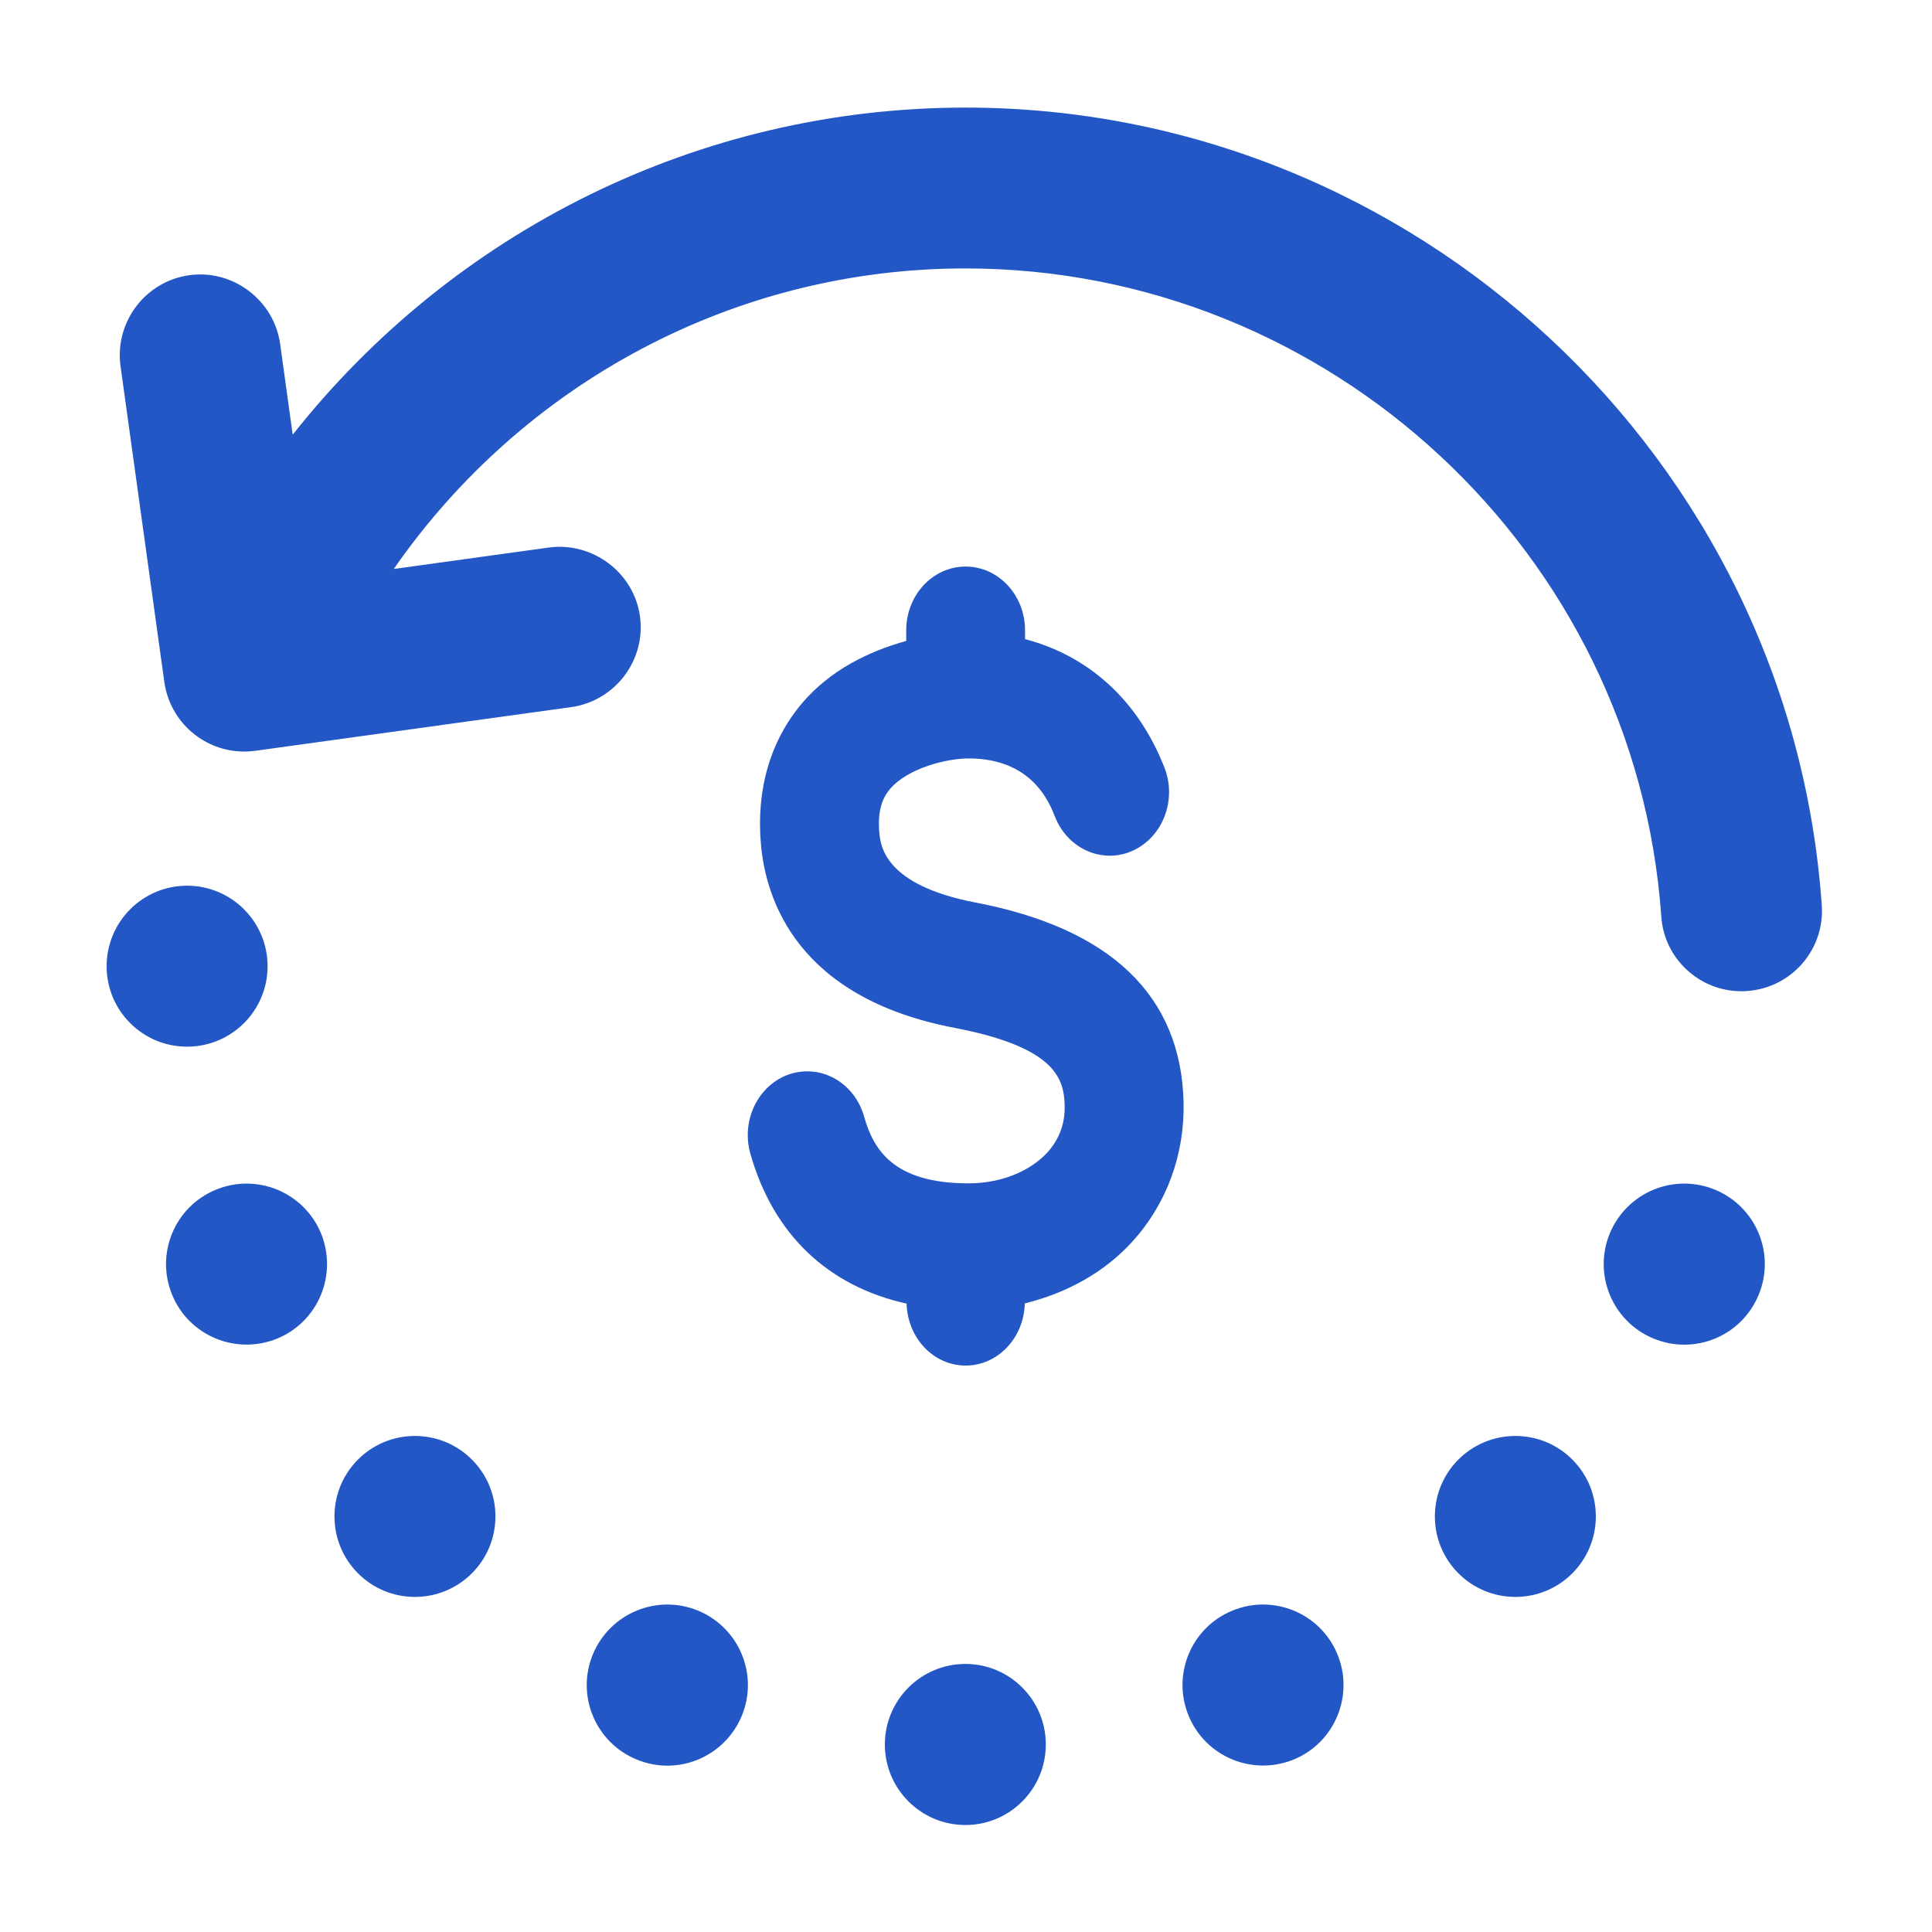 <svg xmlns="http://www.w3.org/2000/svg" width="16" height="16" viewBox="0 0 16 16" fill="none">
  <g clip-path="url(#clip0_1256_51519)">
    <path d="M7.996 0.891C5.784 0.891 3.752 1.919 2.424 3.6L2.32 2.848C2.269 2.484 1.927 2.229 1.568 2.279C1.203 2.33 0.949 2.667 0.998 3.031L1.361 5.649C1.408 5.982 1.694 6.224 2.021 6.224C2.051 6.224 2.082 6.222 2.113 6.218L4.73 5.856C5.094 5.805 5.35 5.468 5.3 5.104C5.249 4.739 4.906 4.487 4.548 4.534L3.261 4.712C4.326 3.177 6.077 2.223 7.995 2.223C11.014 2.223 13.546 4.58 13.758 7.589C13.781 7.94 14.075 8.209 14.421 8.209C14.438 8.209 14.454 8.209 14.47 8.207C14.837 8.181 15.114 7.862 15.087 7.495C14.827 3.791 11.712 0.891 7.996 0.891Z" fill="#2357C6"/>
    <path d="M12.55 13.225C12.918 13.225 13.216 12.927 13.216 12.558C13.216 12.19 12.918 11.892 12.55 11.892C12.181 11.892 11.883 12.19 11.883 12.558C11.883 12.927 12.181 13.225 12.55 13.225Z" fill="#2357C6"/>
    <path d="M7.995 15.114C8.363 15.114 8.661 14.815 8.661 14.447C8.661 14.079 8.363 13.78 7.995 13.78C7.627 13.78 7.328 14.079 7.328 14.447C7.328 14.815 7.627 15.114 7.995 15.114Z" fill="#2357C6"/>
    <path d="M3.436 13.225C3.804 13.225 4.103 12.927 4.103 12.558C4.103 12.19 3.804 11.892 3.436 11.892C3.068 11.892 2.77 12.19 2.77 12.558C2.77 12.927 3.068 13.225 3.436 13.225Z" fill="#2357C6"/>
    <path d="M1.549 8.668C1.918 8.668 2.216 8.37 2.216 8.002C2.216 7.634 1.918 7.335 1.549 7.335C1.181 7.335 0.883 7.634 0.883 8.002C0.883 8.37 1.181 8.668 1.549 8.668Z" fill="#2357C6"/>
    <path d="M14.204 9.853C13.863 9.712 13.474 9.873 13.332 10.214C13.191 10.554 13.353 10.944 13.693 11.085C14.034 11.226 14.423 11.065 14.564 10.724C14.706 10.384 14.544 9.994 14.204 9.853Z" fill="#2357C6"/>
    <path d="M10.205 13.339C9.864 13.479 9.703 13.87 9.844 14.21C9.985 14.55 10.374 14.711 10.715 14.571C11.055 14.431 11.216 14.04 11.076 13.7C10.935 13.359 10.545 13.198 10.205 13.339Z" fill="#2357C6"/>
    <path d="M5.782 13.339C5.441 13.198 5.052 13.36 4.91 13.7C4.769 14.041 4.931 14.43 5.271 14.571C5.612 14.713 6.001 14.551 6.143 14.21C6.284 13.87 6.122 13.48 5.782 13.339Z" fill="#2357C6"/>
    <path d="M1.787 9.853C1.446 9.994 1.285 10.383 1.426 10.724C1.566 11.064 1.956 11.225 2.297 11.085C2.637 10.944 2.798 10.554 2.658 10.213C2.516 9.873 2.127 9.712 1.787 9.853Z" fill="#2357C6"/>
    <path d="M8.022 9.8C7.397 9.8 7.234 9.52 7.156 9.247C7.077 8.968 6.805 8.811 6.541 8.895C6.282 8.981 6.135 9.275 6.214 9.554C6.405 10.226 6.859 10.652 7.508 10.796C7.516 11.08 7.73 11.309 7.997 11.309C8.264 11.309 8.48 11.079 8.487 10.794C8.834 10.709 9.148 10.536 9.378 10.282C9.661 9.971 9.811 9.563 9.802 9.13C9.781 8.247 9.201 7.689 8.077 7.474C7.322 7.329 7.292 7.002 7.282 6.894C7.264 6.688 7.323 6.591 7.37 6.535C7.519 6.36 7.841 6.281 8.022 6.281C8.546 6.281 8.69 6.645 8.737 6.764C8.843 7.033 9.134 7.158 9.381 7.045C9.632 6.931 9.749 6.621 9.642 6.353C9.422 5.795 9.012 5.43 8.489 5.293V5.22C8.489 4.928 8.268 4.692 7.997 4.692C7.725 4.692 7.505 4.928 7.505 5.22V5.308C7.197 5.393 6.875 5.549 6.641 5.825C6.379 6.136 6.261 6.54 6.302 6.995C6.343 7.455 6.606 8.264 7.904 8.512C8.736 8.672 8.812 8.928 8.817 9.156C8.821 9.305 8.772 9.436 8.674 9.544C8.528 9.703 8.285 9.8 8.022 9.8Z" fill="#2357C6"/>
  </g>
  <defs>
    <clipPath id="clip0_1256_51519">
      <rect width="16" height="16" fill="white"/>
    </clipPath>
  </defs>
</svg>